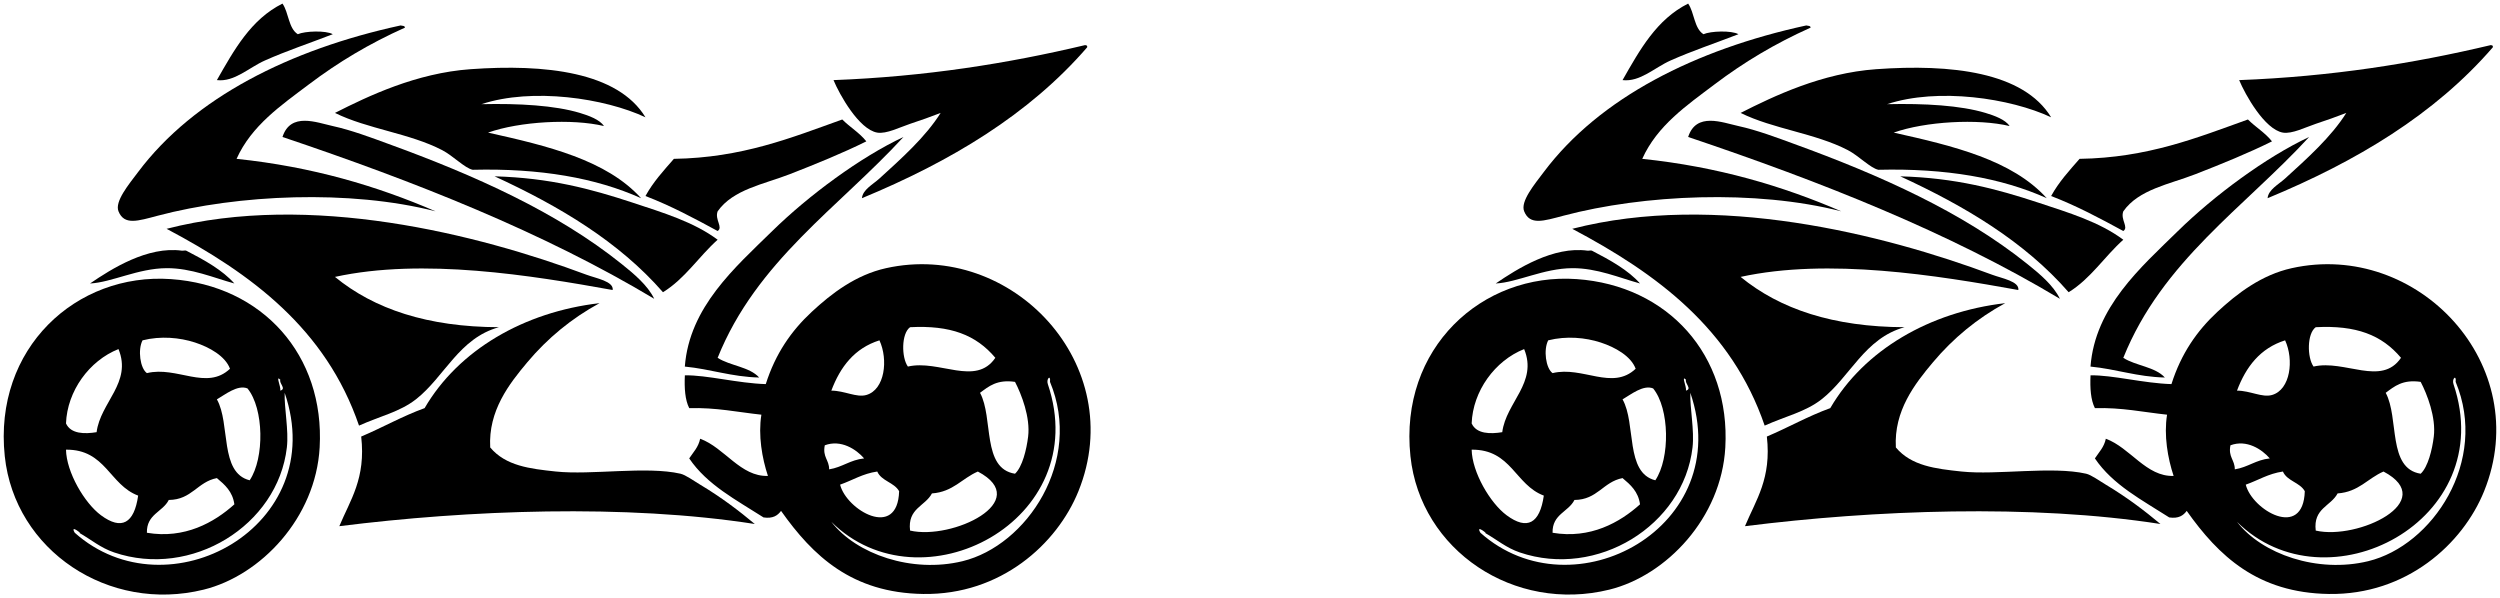 <?xml version="1.0" encoding="utf-8"?>
<!-- Generator: Adobe Illustrator 15.0.0, SVG Export Plug-In . SVG Version: 6.00 Build 0)  -->
<!DOCTYPE svg PUBLIC "-//W3C//DTD SVG 1.1//EN" "http://www.w3.org/Graphics/SVG/1.1/DTD/svg11.dtd">
<svg version="1.1" id="Layer_1" xmlns="http://www.w3.org/2000/svg" xmlns:xlink="http://www.w3.org/1999/xlink" x="0px" y="0px"
	 width="326px" height="78px" viewBox="0 0 326 78" enable-background="new 0 0 326 78" xml:space="preserve">
<g>
	<g id="YfksRB.tif">
		<g>
			<path d="M36.836,0.468c-4.121,2.057-6.312,6.044-8.555,9.979c2.29,0.266,4.168-1.632,6.273-2.564
				c2.854-1.269,5.648-2.188,8.84-3.422c-0.91-0.519-3.638-0.413-4.562,0C37.609,3.687,37.657,1.643,36.836,0.468z"/>
			<path d="M52.804,3.604c-0.008-0.276-0.349-0.221-0.57-0.285c-14.44,3.136-26.945,9.419-34.218,19.105
				c-1.209,1.609-3.087,3.846-2.565,5.132c0.753,1.855,2.499,1.267,5.132,0.57c10.43-2.761,25.007-3.438,36.214-0.57
				c-7.636-3.294-16.054-5.81-25.948-6.843c1.951-4.343,5.811-6.979,9.41-9.695C44.096,8.119,48.145,5.691,52.804,3.604z"/>
			<path d="M141.766,6.17c0.054-0.242-0.109-0.271-0.283-0.285c-10.062,2.391-20.795,4.106-32.793,4.562
				c0.769,1.859,3.309,6.431,5.703,6.846c1.185,0.203,2.966-0.707,4.277-1.143c1.41-0.466,2.665-0.911,3.992-1.426
				c-1.982,3.153-5.109,5.938-7.984,8.555c-0.852,0.773-2.187,1.455-2.281,2.566C123.961,21.059,134.184,14.936,141.766,6.17z"/>
			<path d="M87.876,20.713c-1.328,1.521-2.697,3.004-3.707,4.848c3.362,1.295,6.395,2.921,9.41,4.562c0.745-0.487-0.4-1.477,0-2.564
				c2.007-2.867,6.02-3.528,9.41-4.847c3.438-1.34,6.928-2.76,9.979-4.277c-0.877-1.118-2.141-1.854-3.137-2.854
				C103.184,17.963,96.768,20.575,87.876,20.713z"/>
			<path d="M117.815,17.861c-5.602,2.623-12.352,7.604-17.108,12.261c-4.856,4.758-10.813,9.905-11.405,17.68
				c3.381,0.326,6.075,1.34,9.694,1.427c-1.258-1.401-3.796-1.526-5.417-2.566C98.645,34.048,109.348,27.07,117.815,17.861z"/>
			<path d="M64.494,22.993c8.46,3.896,16.2,8.514,21.957,15.112c2.885-1.771,4.666-4.646,7.128-6.844
				c-3.107-2.32-7.093-3.519-11.121-4.85C77.097,24.645,71.681,23.187,64.494,22.993z"/>
			<path d="M21.723,29.837c11.066,5.853,20.781,13.056,25.093,25.662c2.761-1.24,5.315-1.785,7.414-3.423
				c3.72-2.899,5.611-7.987,10.835-9.409c-9.287-0.027-16.269-2.359-21.386-6.559c11.465-2.505,25.635-0.198,36.214,1.711
				c0.166-1.133-2.16-1.523-3.422-1.996C62.248,30.519,40.42,25.016,21.723,29.837z"/>
			<path d="M11.742,36.966c2.807-0.135,6.257-1.979,9.98-1.996c3.236-0.019,6.155,1.264,8.84,1.996
				c-1.537-1.737-3.892-3.049-6.273-4.277c-0.133-0.068-0.42,0.021-0.57,0C19.271,32.066,14.54,35.056,11.742,36.966z"/>
			<path d="M78.181,39.531c-9.875,1.149-18.4,6.12-22.812,13.688c-2.929,1.062-5.462,2.521-8.269,3.707
				c0.624,5.472-1.429,8.266-2.852,11.688c16.798-2.108,37.308-2.916,54.177-0.285c-2.035-1.702-4.369-3.483-7.127-5.132
				c-0.865-0.518-1.896-1.271-2.566-1.426c-4.438-1.014-11.631,0.207-16.254-0.285c-3.386-0.359-6.54-0.734-8.554-3.137
				c-0.266-4.786,2.469-8.289,4.848-11.121C71.404,44.097,74.546,41.505,78.181,39.531z"/>
			<path d="M36.836,17.861c17.35,5.842,33.971,12.412,48.476,21.103c-0.854-1.754-2.607-3.226-4.277-4.562
				c-8.377-6.712-19.028-11.514-30.511-15.683c-1.988-0.725-4.688-1.749-7.128-2.281C41.283,15.975,37.892,14.588,36.836,17.861z"/>
			<path d="M43.679,14.725c4.249,2.1,9.726,2.645,13.973,4.848c1.442,0.748,2.963,2.362,3.991,2.566
				c8.77-0.216,16.057,1.053,21.956,3.707c-4.513-4.992-12.188-6.822-19.959-8.555c4.126-1.462,10.991-1.845,15.113-0.855
				c-0.532-0.83-1.958-1.356-3.137-1.711c-3.274-0.985-7.943-1.252-12.832-1.141c6.63-2.193,16.089-0.781,21.386,1.711
				c-3.609-5.926-13.08-6.973-22.812-6.273C54.286,9.527,48.023,12.52,43.679,14.725z"/>
			<path d="M105.841,40.673c2.598-2.42,5.774-4.832,9.694-5.703c16.444-3.654,31.731,12.648,25.093,29.084
				c-2.781,6.888-10.13,13.553-20.244,13.4c-9.306-0.139-14.381-4.962-18.535-10.835c-0.443,0.603-1.058,1.033-2.281,0.854
				c-3.531-2.266-7.358-4.236-9.694-7.698c0.526-0.804,1.202-1.459,1.427-2.565c3.203,1.183,5.269,4.979,8.838,4.849
				c-0.766-2.306-1.287-5.291-0.854-7.984c-3.095-0.328-5.892-0.952-9.409-0.854c-0.544-1.07-0.646-2.586-0.57-4.276
				c2.842-0.06,6.928,1.039,10.551,1.142C101.12,46.116,103.173,43.156,105.841,40.673z M118.673,42.667
				c-1.154,0.827-1.129,3.961-0.285,5.133c4.08-0.943,8.846,2.625,11.405-1.142C127.268,43.659,123.931,42.394,118.673,42.667z
				 M108.406,50.938c1.733,0.006,3.28,0.935,4.562,0.569c2.424-0.688,2.875-4.614,1.711-7.127
				C111.431,45.406,109.575,47.828,108.406,50.938z M108.406,68.046c3.241,4.215,10.505,6.739,17.108,5.133
				c8.388-2.043,15.723-13.043,11.406-23.383c0.115-1.027-0.521-0.392-0.285,0.285C142.664,67.921,120.065,79.647,108.406,68.046z
				 M127.796,51.222c1.774,3.265,0.206,9.869,4.562,10.552c0.951-0.886,1.5-3.124,1.711-4.849c0.305-2.502-0.874-5.529-1.711-7.129
				C130.018,49.454,128.942,50.371,127.796,51.222z M107.552,58.066c-0.312,1.547,0.574,1.896,0.569,3.137
				c1.722-0.274,2.749-1.241,4.562-1.426C111.658,58.587,109.656,57.276,107.552,58.066z M118.673,69.187
				c5.492,1.273,16.161-3.824,8.838-7.698c-2.062,0.884-3.23,2.661-5.986,2.853C120.64,66.021,118.324,66.273,118.673,69.187z
				 M109.548,63.198c0.816,3.305,7.504,7.225,7.698,0.855c-0.647-1.159-2.304-1.311-2.853-2.566
				C112.483,61.763,111.168,62.632,109.548,63.198z"/>
			<path d="M41.683,58.352c-0.519,9.183-7.674,16.694-15.113,18.534C14.171,79.949,1.922,71.788,0.622,59.491
				C-0.866,45.406,9.964,35.53,22.293,36.396C34.216,37.23,42.362,46.306,41.683,58.352z M18.586,44.38
				c-0.639,1.231-0.316,3.649,0.57,4.274c3.924-0.954,7.785,2.324,10.836-0.569c-0.613-1.649-2.669-2.805-4.562-3.423
				C23.435,44.013,20.965,43.782,18.586,44.38z M15.45,45.52c-3.814,1.51-6.688,5.478-6.844,9.694
				c0.623,1.383,2.434,1.398,3.991,1.142C13.091,52.454,17.249,49.897,15.45,45.52z M36.551,49.511c-0.66-0.651,0.097,0.89,0,1.427
				C37.387,50.695,36.38,50.02,36.551,49.511z M28.281,52.077c1.791,3.15,0.312,9.572,4.277,10.553
				c1.947-2.904,1.861-9.354-0.285-11.979C30.986,50.128,29.352,51.46,28.281,52.077z M37.121,51.222
				c-0.068,2.007,0.546,4.879,0.285,7.13C36.223,68.55,24.954,75.462,14.88,72.037c-1.781-0.604-2.979-1.666-4.562-2.565
				c0.65,0.371-1.295-1.234-0.57,0C21.892,80.288,43.103,68.661,37.121,51.222z M8.606,58.636c0.056,2.94,2.409,6.961,4.562,8.555
				c2.688,1.99,4.33,1.066,4.847-2.564C14.269,63.237,13.788,58.587,8.606,58.636z M19.156,69.472
				c4.92,0.836,8.784-1.346,11.406-3.707c-0.229-1.672-1.247-2.555-2.281-3.422c-2.549,0.492-3.254,2.828-6.273,2.852
				C21.213,66.776,19.098,67.036,19.156,69.472z"/>
		</g>
	</g>
	<g id="YfksRB.tif_1_">
		<g>
			<path d="M220.135,0.468c-4.12,2.057-6.312,6.044-8.555,9.979c2.289,0.266,4.168-1.632,6.271-2.564
				c2.854-1.269,5.648-2.188,8.84-3.422c-0.908-0.519-3.637-0.413-4.562,0C220.908,3.687,220.955,1.643,220.135,0.468z"/>
			<path d="M236.102,3.604c-0.008-0.276-0.35-0.221-0.568-0.285c-14.44,3.136-26.945,9.419-34.219,19.105
				c-1.209,1.609-3.088,3.846-2.564,5.132c0.752,1.855,2.498,1.267,5.132,0.57c10.43-2.761,25.008-3.438,36.215-0.57
				c-7.638-3.294-16.056-5.81-25.949-6.843c1.951-4.343,5.812-6.979,9.41-9.695C227.395,8.119,231.443,5.691,236.102,3.604z"/>
			<path d="M325.064,6.17c0.055-0.242-0.108-0.271-0.283-0.285c-10.062,2.391-20.795,4.106-32.793,4.562
				c0.77,1.859,3.31,6.431,5.703,6.846c1.186,0.203,2.966-0.707,4.277-1.143c1.41-0.466,2.665-0.911,3.992-1.426
				c-1.982,3.153-5.109,5.938-7.984,8.555c-0.852,0.773-2.188,1.455-2.281,2.566C307.26,21.059,317.482,14.936,325.064,6.17z"/>
			<path d="M271.175,20.713c-1.328,1.521-2.697,3.004-3.707,4.848c3.362,1.295,6.396,2.921,9.409,4.562
				c0.746-0.487-0.399-1.477,0-2.564c2.008-2.867,6.021-3.528,9.41-4.847c3.438-1.34,6.929-2.76,9.979-4.277
				c-0.877-1.118-2.142-1.854-3.137-2.854C286.482,17.963,280.066,20.575,271.175,20.713z"/>
			<path d="M301.113,17.861c-5.602,2.623-12.352,7.604-17.107,12.261c-4.856,4.758-10.812,9.905-11.405,17.68
				c3.381,0.326,6.075,1.34,9.694,1.427c-1.258-1.401-3.797-1.526-5.418-2.566C281.943,34.048,292.646,27.07,301.113,17.861z"/>
			<path d="M247.793,22.993c8.459,3.896,16.199,8.514,21.957,15.112c2.885-1.771,4.666-4.646,7.127-6.844
				c-3.106-2.32-7.092-3.519-11.12-4.85C260.395,24.645,254.979,23.187,247.793,22.993z"/>
			<path d="M205.021,29.837c11.065,5.853,20.781,13.056,25.092,25.662c2.762-1.24,5.316-1.785,7.414-3.423
				c3.721-2.899,5.611-7.987,10.836-9.409c-9.287-0.027-16.27-2.359-21.387-6.559c11.465-2.505,25.635-0.198,36.215,1.711
				c0.166-1.133-2.16-1.523-3.422-1.996C245.547,30.519,223.719,25.016,205.021,29.837z"/>
			<path d="M195.041,36.966c2.808-0.135,6.257-1.979,9.979-1.996c3.236-0.019,6.155,1.264,8.84,1.996
				c-1.537-1.737-3.892-3.049-6.271-4.277c-0.133-0.068-0.42,0.021-0.569,0C202.568,32.066,197.839,35.056,195.041,36.966z"/>
			<path d="M261.479,39.531c-9.875,1.149-18.4,6.12-22.812,13.688c-2.928,1.062-5.461,2.521-8.269,3.707
				c0.623,5.472-1.43,8.266-2.853,11.688c16.798-2.108,37.308-2.916,54.177-0.285c-2.035-1.702-4.369-3.483-7.127-5.132
				c-0.865-0.518-1.896-1.271-2.565-1.426c-4.438-1.014-11.632,0.207-16.255-0.285c-3.387-0.359-6.538-0.734-8.555-3.137
				c-0.267-4.786,2.469-8.289,4.849-11.121C254.703,44.097,257.845,41.505,261.479,39.531z"/>
			<path d="M220.135,17.861c17.352,5.842,33.972,12.412,48.477,21.103c-0.854-1.754-2.607-3.226-4.277-4.562
				c-8.377-6.712-19.027-11.514-30.512-15.683c-1.988-0.725-4.688-1.749-7.127-2.281C224.582,15.975,221.189,14.588,220.135,17.861z
				"/>
			<path d="M226.977,14.725c4.25,2.1,9.727,2.645,13.975,4.848c1.441,0.748,2.963,2.362,3.99,2.566
				c8.77-0.216,16.057,1.053,21.955,3.707c-4.513-4.992-12.188-6.822-19.959-8.555c4.125-1.462,10.99-1.845,15.112-0.855
				c-0.532-0.83-1.958-1.356-3.138-1.711c-3.273-0.985-7.941-1.252-12.832-1.141c6.631-2.193,16.09-0.781,21.387,1.711
				c-3.609-5.926-13.08-6.973-22.812-6.273C237.584,9.527,231.32,12.52,226.977,14.725z"/>
			<path d="M289.14,40.673c2.599-2.42,5.774-4.832,9.694-5.703c16.443-3.654,31.73,12.648,25.093,29.084
				c-2.781,6.888-10.13,13.553-20.244,13.4c-9.306-0.139-14.381-4.962-18.535-10.835c-0.442,0.603-1.058,1.033-2.28,0.854
				c-3.531-2.266-7.358-4.236-9.694-7.698c0.526-0.804,1.202-1.459,1.427-2.565c3.203,1.183,5.27,4.979,8.838,4.849
				c-0.766-2.306-1.287-5.291-0.854-7.984c-3.096-0.328-5.893-0.952-9.409-0.854c-0.544-1.07-0.646-2.586-0.57-4.276
				c2.843-0.06,6.929,1.039,10.552,1.142C284.418,46.116,286.472,43.156,289.14,40.673z M301.972,42.667
				c-1.154,0.827-1.129,3.961-0.285,5.133c4.08-0.943,8.846,2.625,11.405-1.142C310.566,43.659,307.229,42.394,301.972,42.667z
				 M291.705,50.938c1.732,0.006,3.279,0.935,4.562,0.569c2.424-0.688,2.875-4.614,1.711-7.127
				C294.729,45.406,292.873,47.828,291.705,50.938z M291.705,68.046c3.24,4.215,10.505,6.739,17.107,5.133
				c8.389-2.043,15.723-13.043,11.406-23.383c0.115-1.027-0.521-0.392-0.285,0.285C325.963,67.921,303.363,79.647,291.705,68.046z
				 M311.095,51.222c1.774,3.265,0.206,9.869,4.562,10.552c0.951-0.886,1.5-3.124,1.711-4.849c0.306-2.502-0.873-5.529-1.711-7.129
				C313.316,49.454,312.24,50.371,311.095,51.222z M290.85,58.066c-0.312,1.547,0.574,1.896,0.568,3.137
				c1.723-0.274,2.75-1.241,4.562-1.426C294.957,58.587,292.955,57.276,290.85,58.066z M301.972,69.187
				c5.492,1.273,16.161-3.824,8.838-7.698c-2.062,0.884-3.229,2.661-5.986,2.853C303.938,66.021,301.623,66.273,301.972,69.187z
				 M292.847,63.198c0.815,3.305,7.504,7.225,7.698,0.855c-0.647-1.159-2.305-1.311-2.854-2.566
				C295.781,61.763,294.467,62.632,292.847,63.198z"/>
			<path d="M224.98,58.352c-0.519,9.183-7.674,16.694-15.111,18.534c-12.399,3.062-24.647-5.099-25.948-17.396
				c-1.488-14.085,9.342-23.961,21.671-23.096C217.515,37.23,225.66,46.306,224.98,58.352z M201.885,44.38
				c-0.639,1.231-0.314,3.649,0.57,4.274c3.924-0.954,7.783,2.324,10.836-0.569c-0.612-1.649-2.67-2.805-4.562-3.423
				C206.732,44.013,204.265,43.782,201.885,44.38z M198.748,45.52c-3.813,1.51-6.688,5.478-6.844,9.694
				c0.623,1.383,2.435,1.398,3.99,1.142C196.39,52.454,200.548,49.897,198.748,45.52z M219.85,49.511
				c-0.66-0.651,0.096,0.89,0,1.427C220.686,50.695,219.679,50.02,219.85,49.511z M211.58,52.077
				c1.791,3.15,0.312,9.572,4.275,10.553c1.947-2.904,1.861-9.354-0.285-11.979C214.285,50.128,212.65,51.46,211.58,52.077z
				 M220.42,51.222c-0.067,2.007,0.546,4.879,0.285,7.13c-1.184,10.198-12.452,17.11-22.526,13.686
				c-1.781-0.604-2.979-1.666-4.562-2.565c0.648,0.371-1.297-1.234-0.57,0C205.189,80.288,226.4,68.661,220.42,51.222z
				 M191.904,58.636c0.057,2.94,2.408,6.961,4.562,8.555c2.688,1.99,4.33,1.066,4.847-2.564
				C197.566,63.237,197.087,58.587,191.904,58.636z M202.455,69.472c4.92,0.836,8.783-1.346,11.404-3.707
				c-0.229-1.672-1.246-2.555-2.279-3.422c-2.551,0.492-3.254,2.828-6.272,2.852C204.513,66.776,202.396,67.036,202.455,69.472z"/>
		</g>
	</g>
</g>
</svg>
